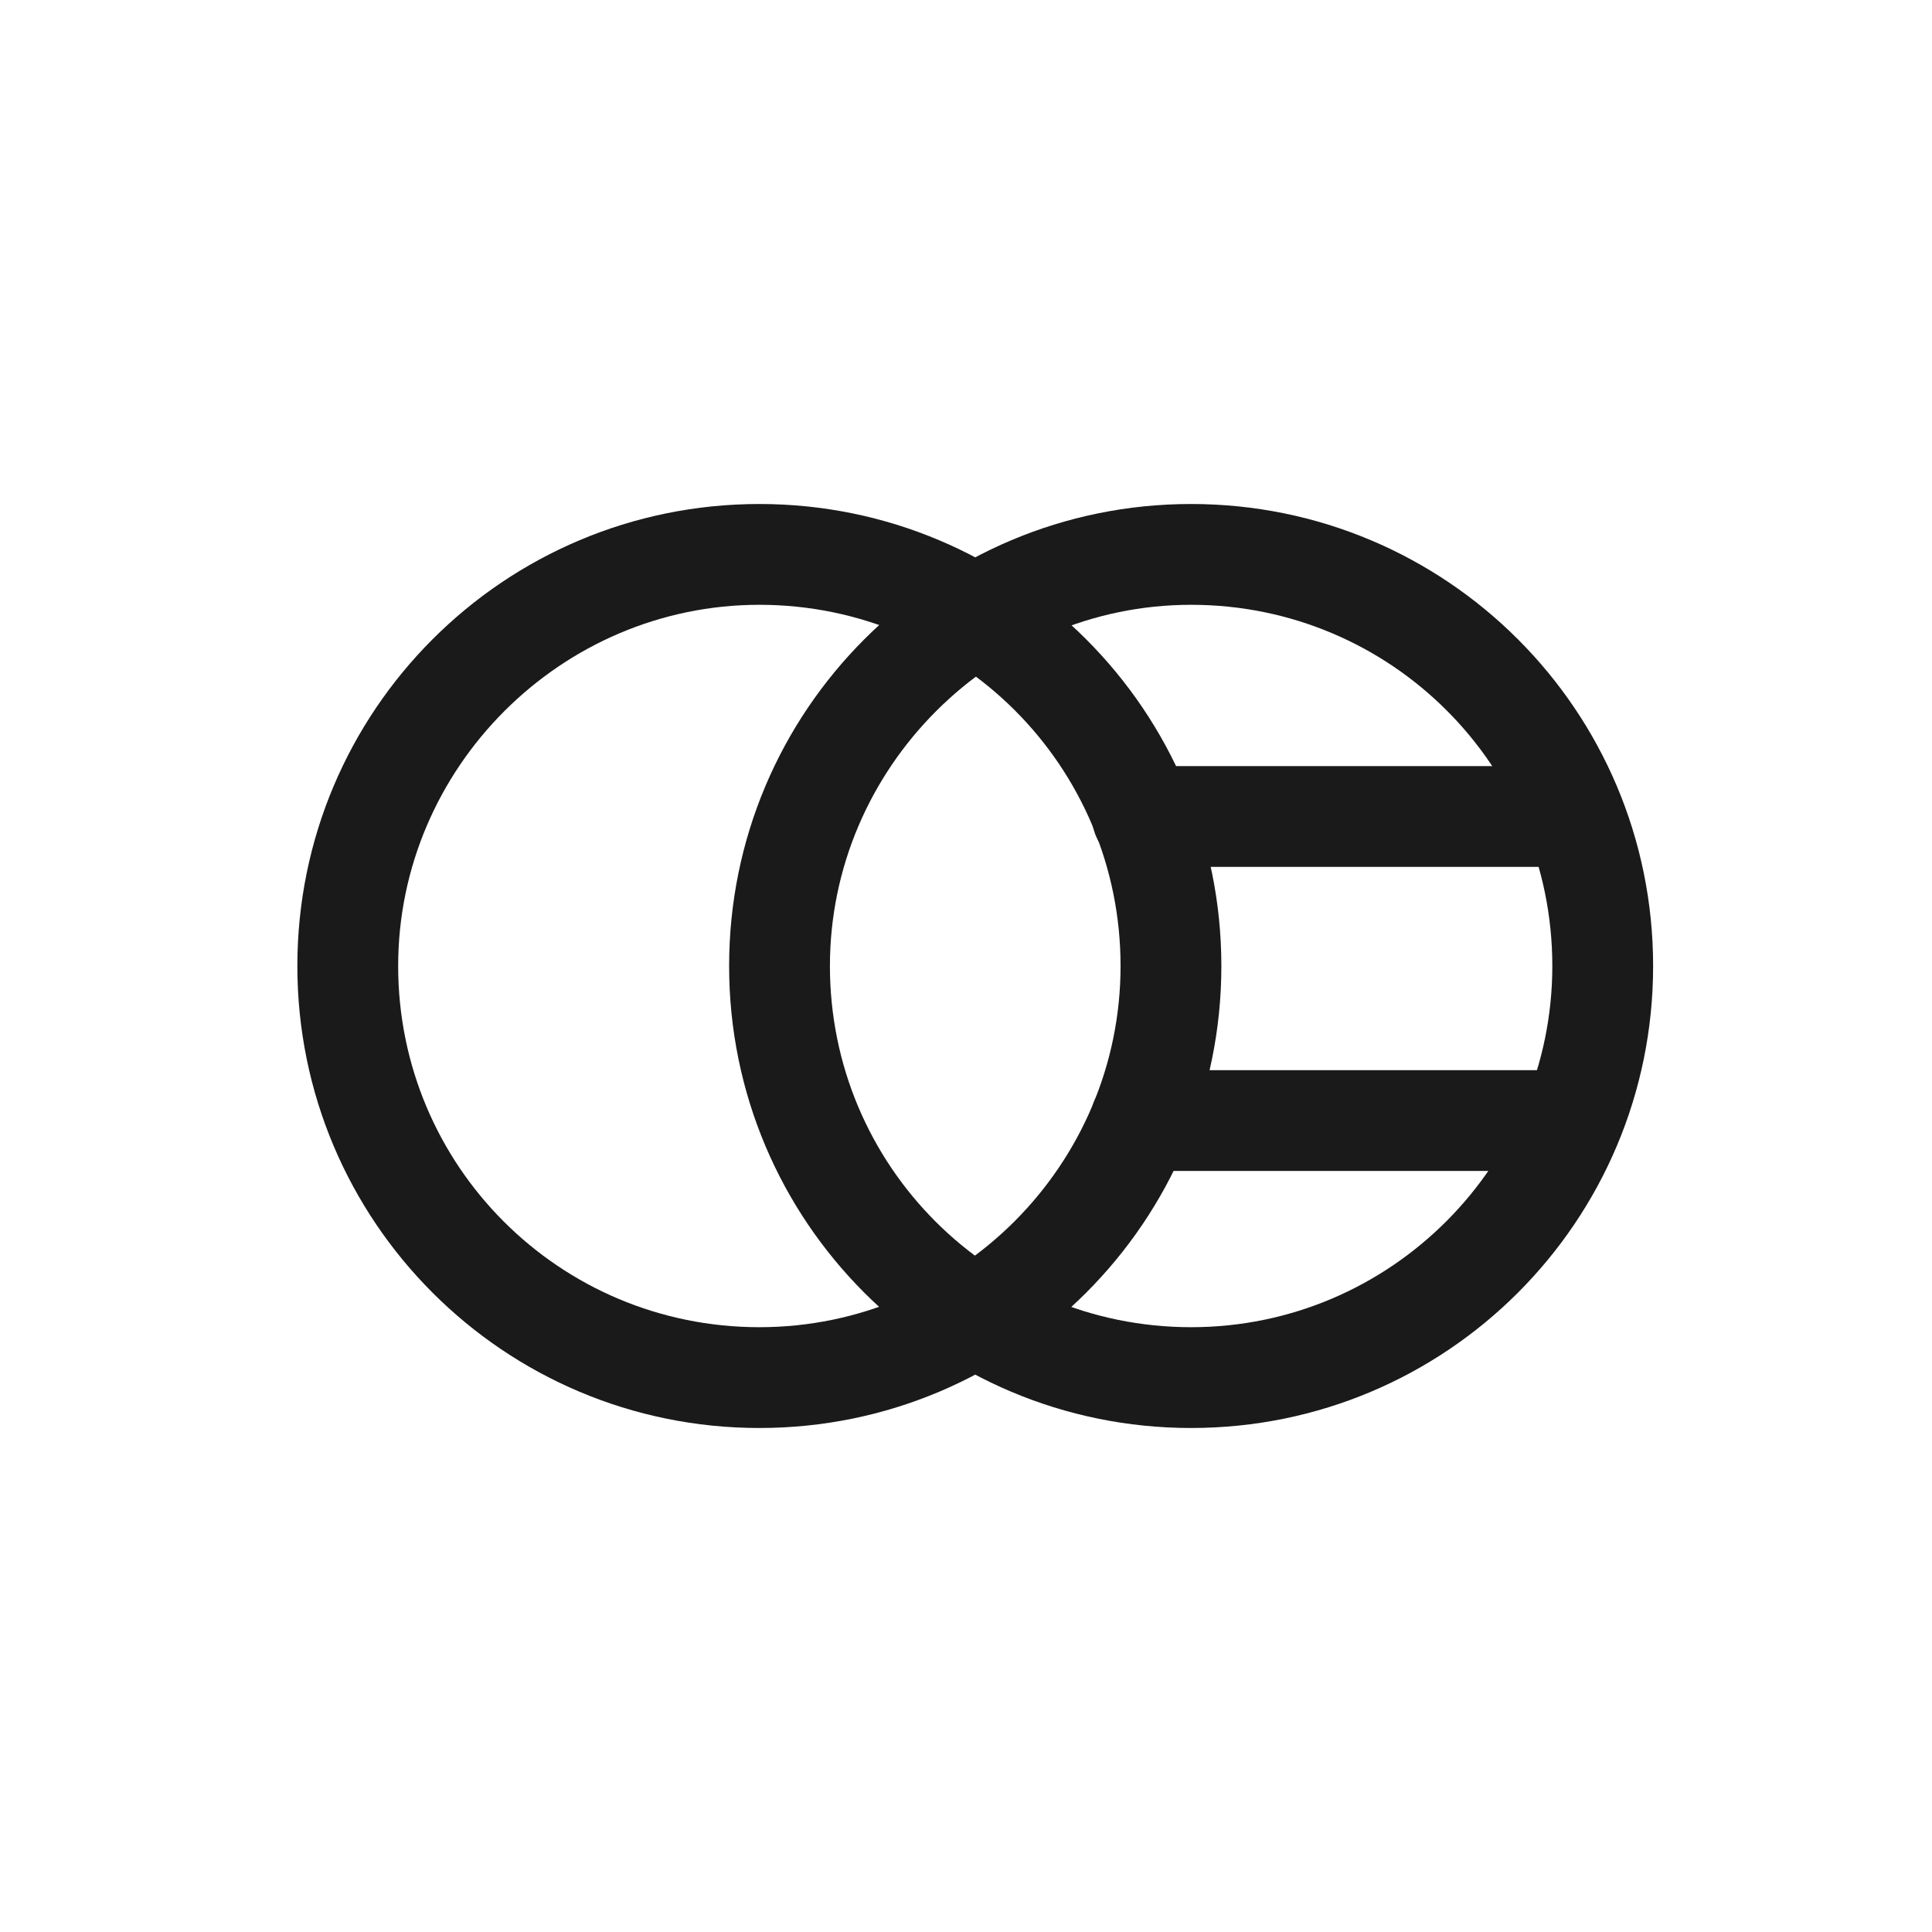 <?xml version="1.0" encoding="utf-8"?>
<!-- Generator: Adobe Illustrator 19.2.1, SVG Export Plug-In . SVG Version: 6.00 Build 0)  -->
<svg version="1.1" xmlns="http://www.w3.org/2000/svg" xmlns:xlink="http://www.w3.org/1999/xlink" x="0px" y="0px"
	 viewBox="0 0 115 115" style="enable-background:new 0 0 115 115;" xml:space="preserve">
<style type="text/css">
	.st0{display:none;}
	.st1{display:inline;fill:#1B2731;}
	.st2{display:inline;}
	.st3{opacity:0.5;}
	.st4{fill:#434C5A;}
	.st5{opacity:0.5;fill:none;stroke:#434C5A;stroke-width:0.125;stroke-linecap:round;stroke-linejoin:round;stroke-miterlimit:10;}
	
		.st6{opacity:0.5;fill:none;stroke:#434C5A;stroke-width:0.125;stroke-linecap:round;stroke-linejoin:round;stroke-miterlimit:10;stroke-dasharray:1.168,4.674;}
	.st7{fill:#FFFFFF;}
	.st8{fill:none;stroke:#1A1A1A;stroke-width:6;stroke-linecap:round;stroke-miterlimit:10;}
	.st9{fill:#1A1A1A;}
	.st10{fill:none;stroke:#1A1A1A;stroke-width:6;stroke-miterlimit:10;}
	.st11{fill:none;stroke:#1A1A1A;stroke-width:6;stroke-linejoin:round;stroke-miterlimit:10;}
	.st12{fill:none;stroke:#1A1A1A;stroke-width:6;stroke-linecap:round;stroke-linejoin:round;stroke-miterlimit:10;}
	
		.st13{fill:none;stroke:#1A1A1A;stroke-width:7;stroke-linecap:round;stroke-linejoin:round;stroke-miterlimit:10;stroke-dasharray:0,10;}
	.st14{fill:none;stroke:#1A1A1A;stroke-width:7;stroke-linecap:round;stroke-linejoin:round;}
	.st15{fill:none;stroke:#1A1A1A;stroke-width:6;stroke-linecap:round;stroke-linejoin:bevel;stroke-miterlimit:10;}
	.st16{fill:none;stroke:#1A1A1A;stroke-width:6;stroke-linecap:round;stroke-linejoin:round;}
	.st17{fill:none;stroke:#1A1A1A;stroke-width:8;stroke-linecap:round;stroke-miterlimit:10;}
	.st18{display:inline;fill:#E6EDF2;}
	.st19{fill:#1A1A1A;stroke:#1A1A1A;stroke-miterlimit:10;}
	.st20{fill:#FAFAFA;stroke:#1A1A1A;stroke-width:6;stroke-linecap:round;stroke-miterlimit:10;}
	.st21{fill:#1A1A1A;stroke:#1A1A1A;stroke-width:2;stroke-miterlimit:10;}
	.st22{fill:#A3B3BF;}
	.st23{fill:none;stroke:#A3B3BF;stroke-miterlimit:10;}
	.st24{fill:none;stroke:#E6EDF2;stroke-width:6;stroke-miterlimit:10;}
	.st25{fill:none;stroke:#E6EDF2;stroke-width:6;stroke-linecap:round;stroke-miterlimit:10;}
	.st26{fill:#E6EDF2;}
	.st27{fill:none;stroke:#E6EDF2;stroke-width:7;stroke-linecap:round;stroke-miterlimit:10;}
</style>
<g id="BG" class="st0">
	<rect x="-1544.2" y="-1255.3" class="st1" width="2074.5" height="2078.6"/>
</g>
<g id="Grid" class="st0">
	<g class="st2">
		<g class="st3">
			<path class="st4" d="M112.4,3v109H3.5V3H112.4 M112.5,2.9H3.4v109.2h109.1V2.9L112.5,2.9z"/>
		</g>
		<g class="st3">
			<path class="st4" d="M58,23.5c18.7,0,34,15.3,34,34s-15.2,34-34,34s-34-15.3-34-34S39.2,23.5,58,23.5 M58,23.4
				c-18.8,0-34.1,15.3-34.1,34.1S39.1,91.6,58,91.6c18.8,0,34.1-15.3,34.1-34.1S76.8,23.4,58,23.4L58,23.4z"/>
		</g>
		<line class="st5" x1="112.5" y1="57.5" x2="3.4" y2="57.5"/>
		<line class="st5" x1="58" y1="2.9" x2="58" y2="112.1"/>
		<line class="st6" x1="33.9" y1="2.9" x2="33.9" y2="112.1"/>
		<line class="st6" x1="81.8" y1="2.9" x2="81.8" y2="112.1"/>
		<g class="st3">
			<path class="st4" d="M58,3c30,0,54.4,24.4,54.4,54.5S88,112,58,112c-30,0-54.4-24.4-54.4-54.5S27.9,3,58,3 M58,2.9
				C27.8,2.9,3.4,27.3,3.4,57.5s24.4,54.6,54.6,54.6c30.1,0,54.6-24.5,54.6-54.6S88.1,2.9,58,2.9L58,2.9z"/>
		</g>
		<g class="st3">
			<path class="st4" d="M96.3,19.1v76.9H19.6V19.1H96.3 M96.5,18.9h-77v77.1h77V18.9L96.5,18.9z"/>
		</g>
		<line class="st5" x1="96.6" y1="18.8" x2="19.5" y2="96.1"/>
		<line class="st5" x1="19.4" y1="18.7" x2="96.5" y2="96"/>
		<g class="st3">
			<ellipse class="st7" cx="58" cy="57.5" rx="8.5" ry="8.5"/>
			<path class="st4" d="M58,49.1c4.6,0,8.4,3.8,8.4,8.4s-3.8,8.4-8.4,8.4c-4.6,0-8.4-3.8-8.4-8.4S53.3,49.1,58,49.1 M58,49
				c-4.7,0-8.5,3.8-8.5,8.5S53.2,66,58,66c4.7,0,8.5-3.8,8.5-8.5S62.7,49,58,49L58,49z"/>
		</g>
		<line class="st6" x1="3.3" y1="81.5" x2="112.4" y2="81.5"/>
		<line class="st6" x1="3.3" y1="33.5" x2="112.4" y2="33.5"/>
	</g>
</g>
<g id="Icons">
	<g>
		<path class="st9" d="M70.9,36c11.9,0,21.5,9.6,21.5,21.5c0,11.8-9.6,21.5-21.5,21.5s-21.5-9.6-21.5-21.5
			C49.4,45.7,59.1,36,70.9,36 M70.9,30c-15.2,0-27.5,12.3-27.5,27.5C43.4,72.7,55.7,85,70.9,85s27.5-12.3,27.5-27.5
			C98.4,42.3,86.1,30,70.9,30L70.9,30z"/>
	</g>
	<g>
		<path class="st9" d="M45.2,36c11.9,0,21.5,9.6,21.5,21.5c0,11.8-9.6,21.5-21.5,21.5s-21.5-9.6-21.5-21.5
			C23.7,45.7,33.4,36,45.2,36 M45.2,30C30,30,17.7,42.3,17.7,57.5C17.7,72.7,30,85,45.2,85c15.2,0,27.5-12.3,27.5-27.5
			C72.7,42.3,60.4,30,45.2,30L45.2,30z"/>
	</g>
	<line class="st8" x1="67.9" y1="66.7" x2="93.5" y2="66.7"/>
	<line class="st8" x1="68" y1="48.6" x2="93.6" y2="48.6"/>
</g>
<g id="Type">
</g>
<g id="Points_Evolution" class="st0">
</g>
</svg>
